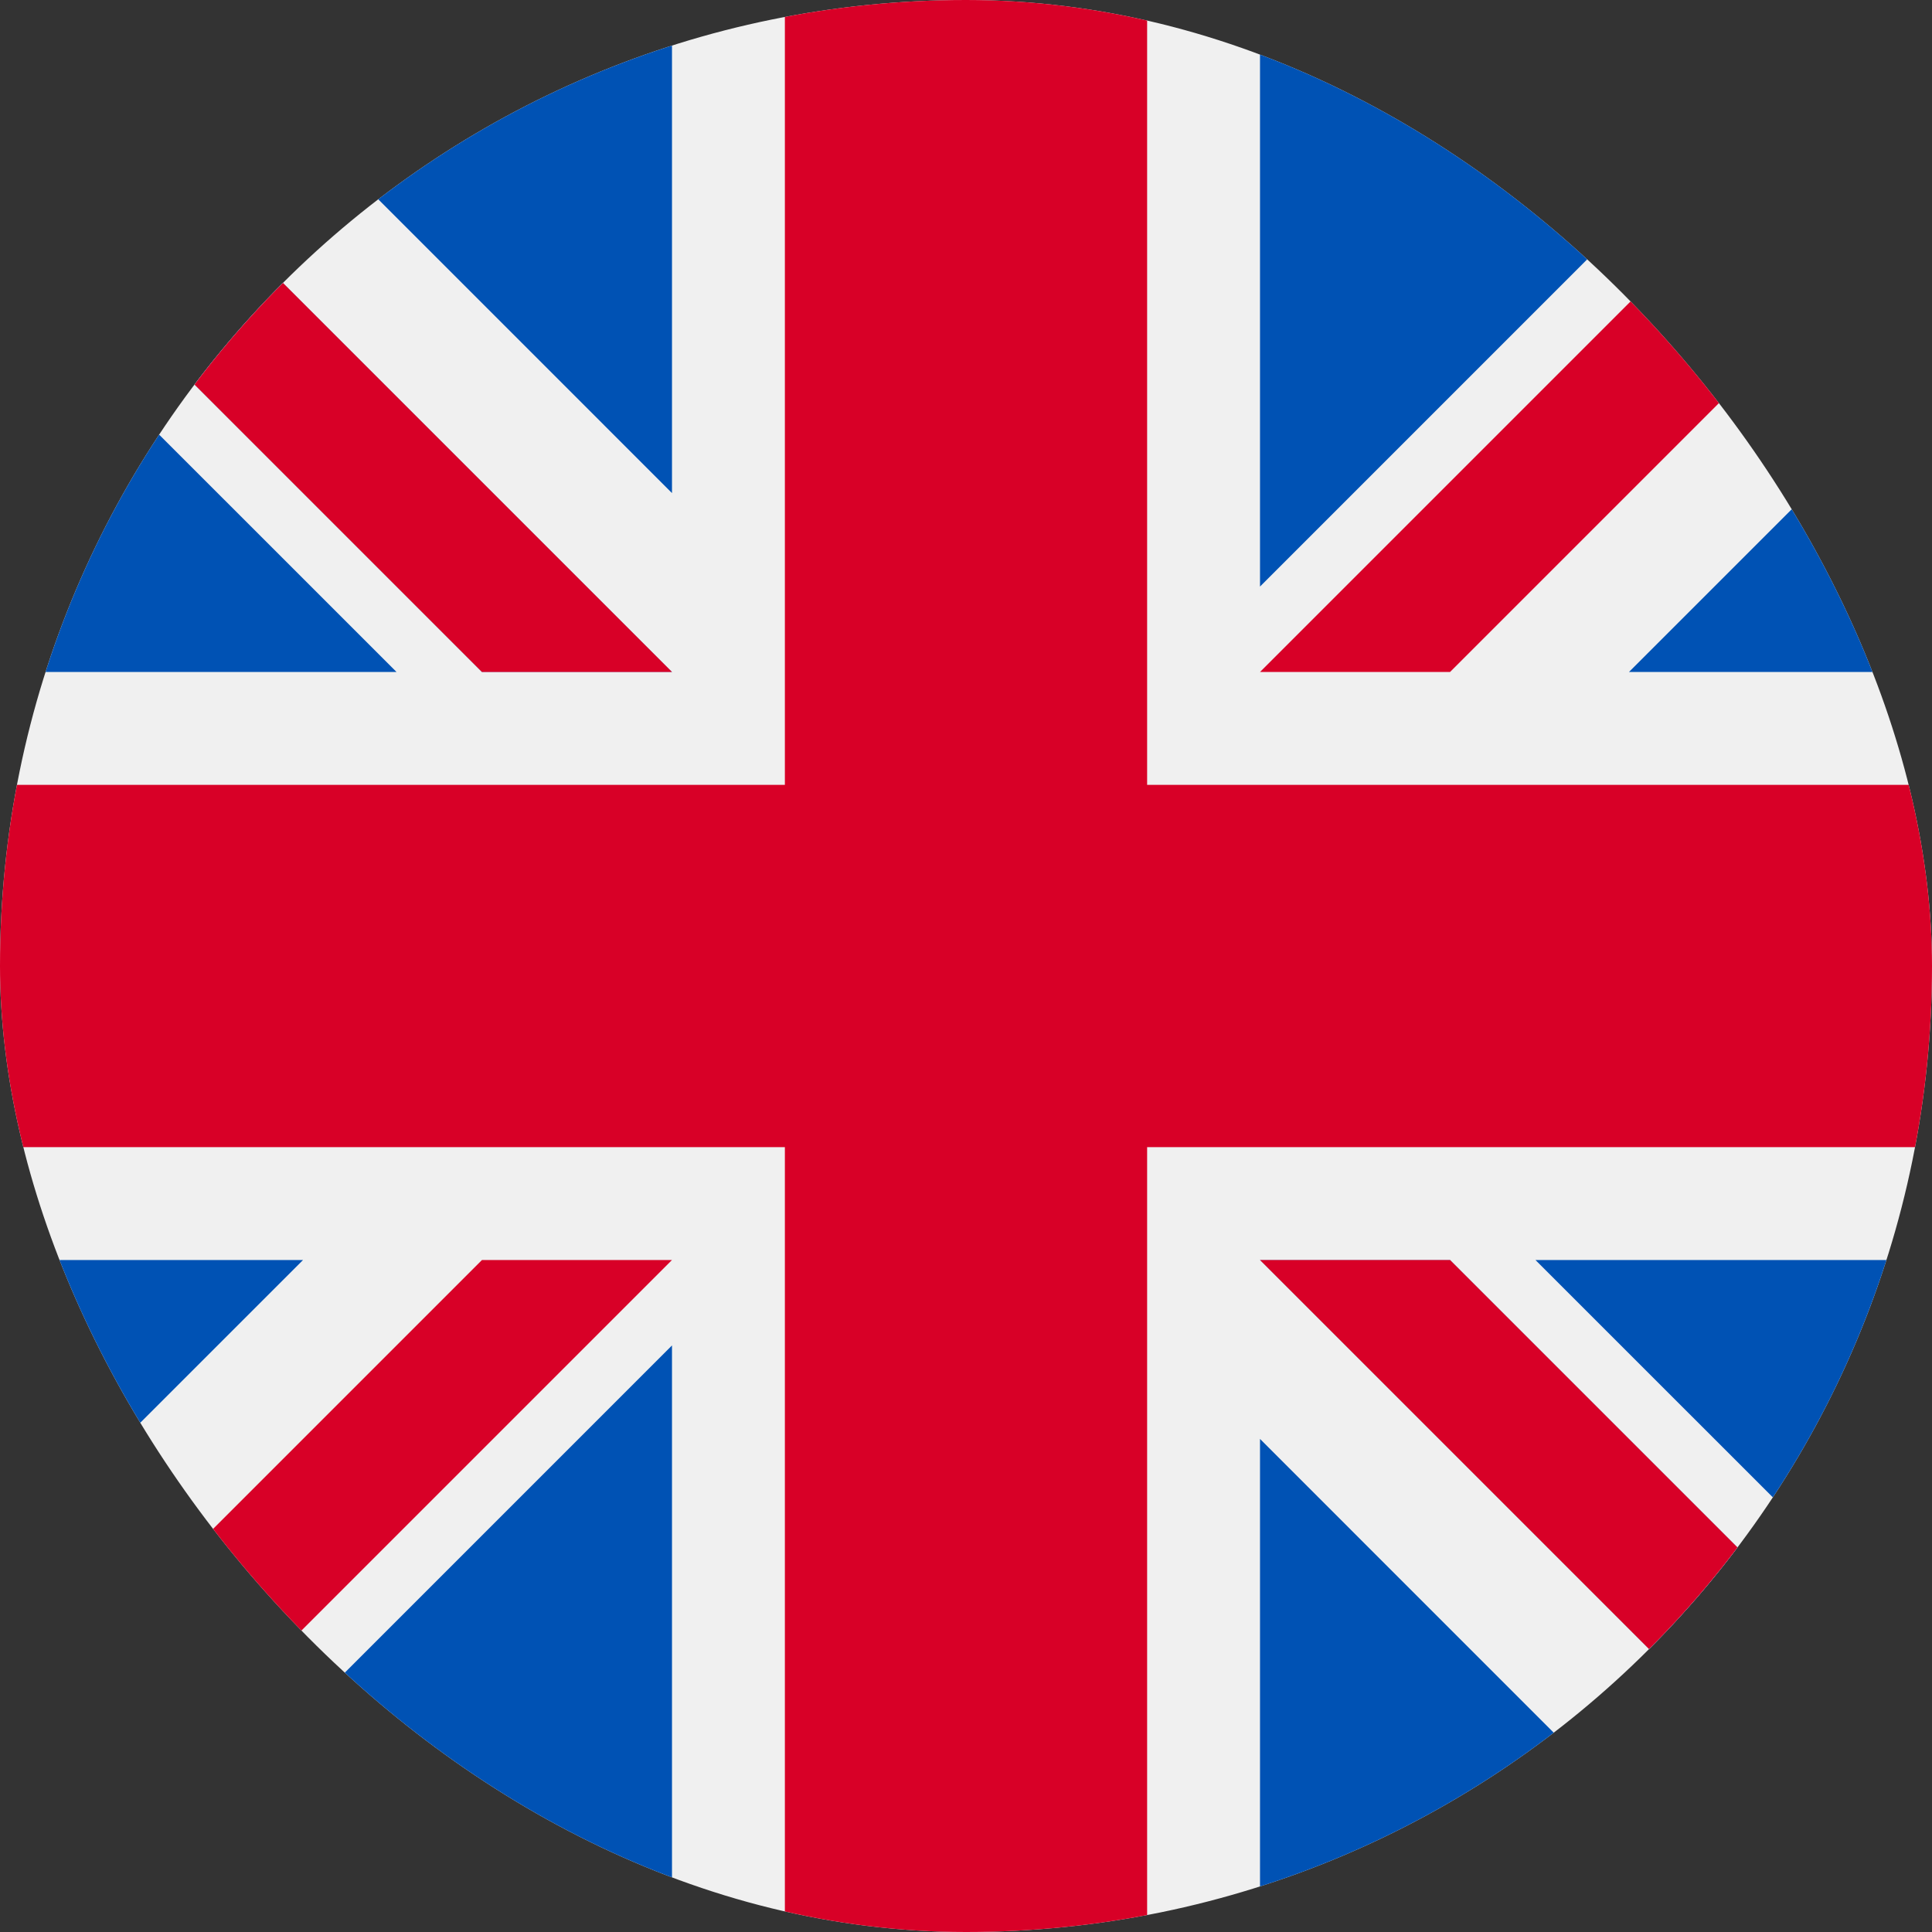 <svg width="28" height="28" viewBox="0 0 28 28" fill="none" xmlns="http://www.w3.org/2000/svg">
<rect x="0" y="0" width="28" height="28" fill="#333333" stroke="none"/>
<g clip-path="url(#clip0_29_282)">
<path d="M0 0H28V28H0V0Z" fill="#F0F0F0"/>
<path d="M0 16.625H11.375V28H16.625V16.625H28V11.375H16.625V0H11.375V11.375H0V16.625Z" fill="#D80027"/>
<path d="M22.253 18.261L28 24.007V18.261H22.253ZM18.261 18.261L28 28V25.246L21.015 18.261H18.261ZM25.406 28L18.261 20.854V28H25.406Z" fill="#0052B4"/>
<path d="M18.261 18.261L28 28V25.246L21.015 18.261H18.261Z" fill="#F0F0F0"/>
<path d="M18.261 18.261L28 28V25.246L21.015 18.261H18.261Z" fill="#D80027"/>
<path d="M4.392 18.261L0 22.652V18.261H4.392ZM9.739 19.499V28H1.239L9.739 19.499Z" fill="#0052B4"/>
<path d="M6.985 18.261L0 25.246V28L9.739 18.261H6.985Z" fill="#D80027"/>
<path d="M5.747 9.739L0 3.993V9.739H5.747ZM9.739 9.739L0 0V2.754L6.985 9.739H9.739ZM2.594 0L9.739 7.146V0H2.594Z" fill="#0052B4"/>
<path d="M9.739 9.739L0 0V2.754L6.985 9.739H9.739Z" fill="#F0F0F0"/>
<path d="M9.739 9.739L0 0V2.754L6.985 9.739H9.739Z" fill="#D80027"/>
<path d="M23.608 9.739L28 5.348V9.739H23.608ZM18.261 8.501V0H26.761L18.261 8.501Z" fill="#0052B4"/>
<path d="M21.015 9.739L28 2.754V0L18.261 9.739H21.015Z" fill="#D80027"/>
</g>
<defs>
<clipPath id="clip0_29_282">
<rect width="28" height="28" rx="14" fill="white"/>
</clipPath>
</defs>
</svg>
